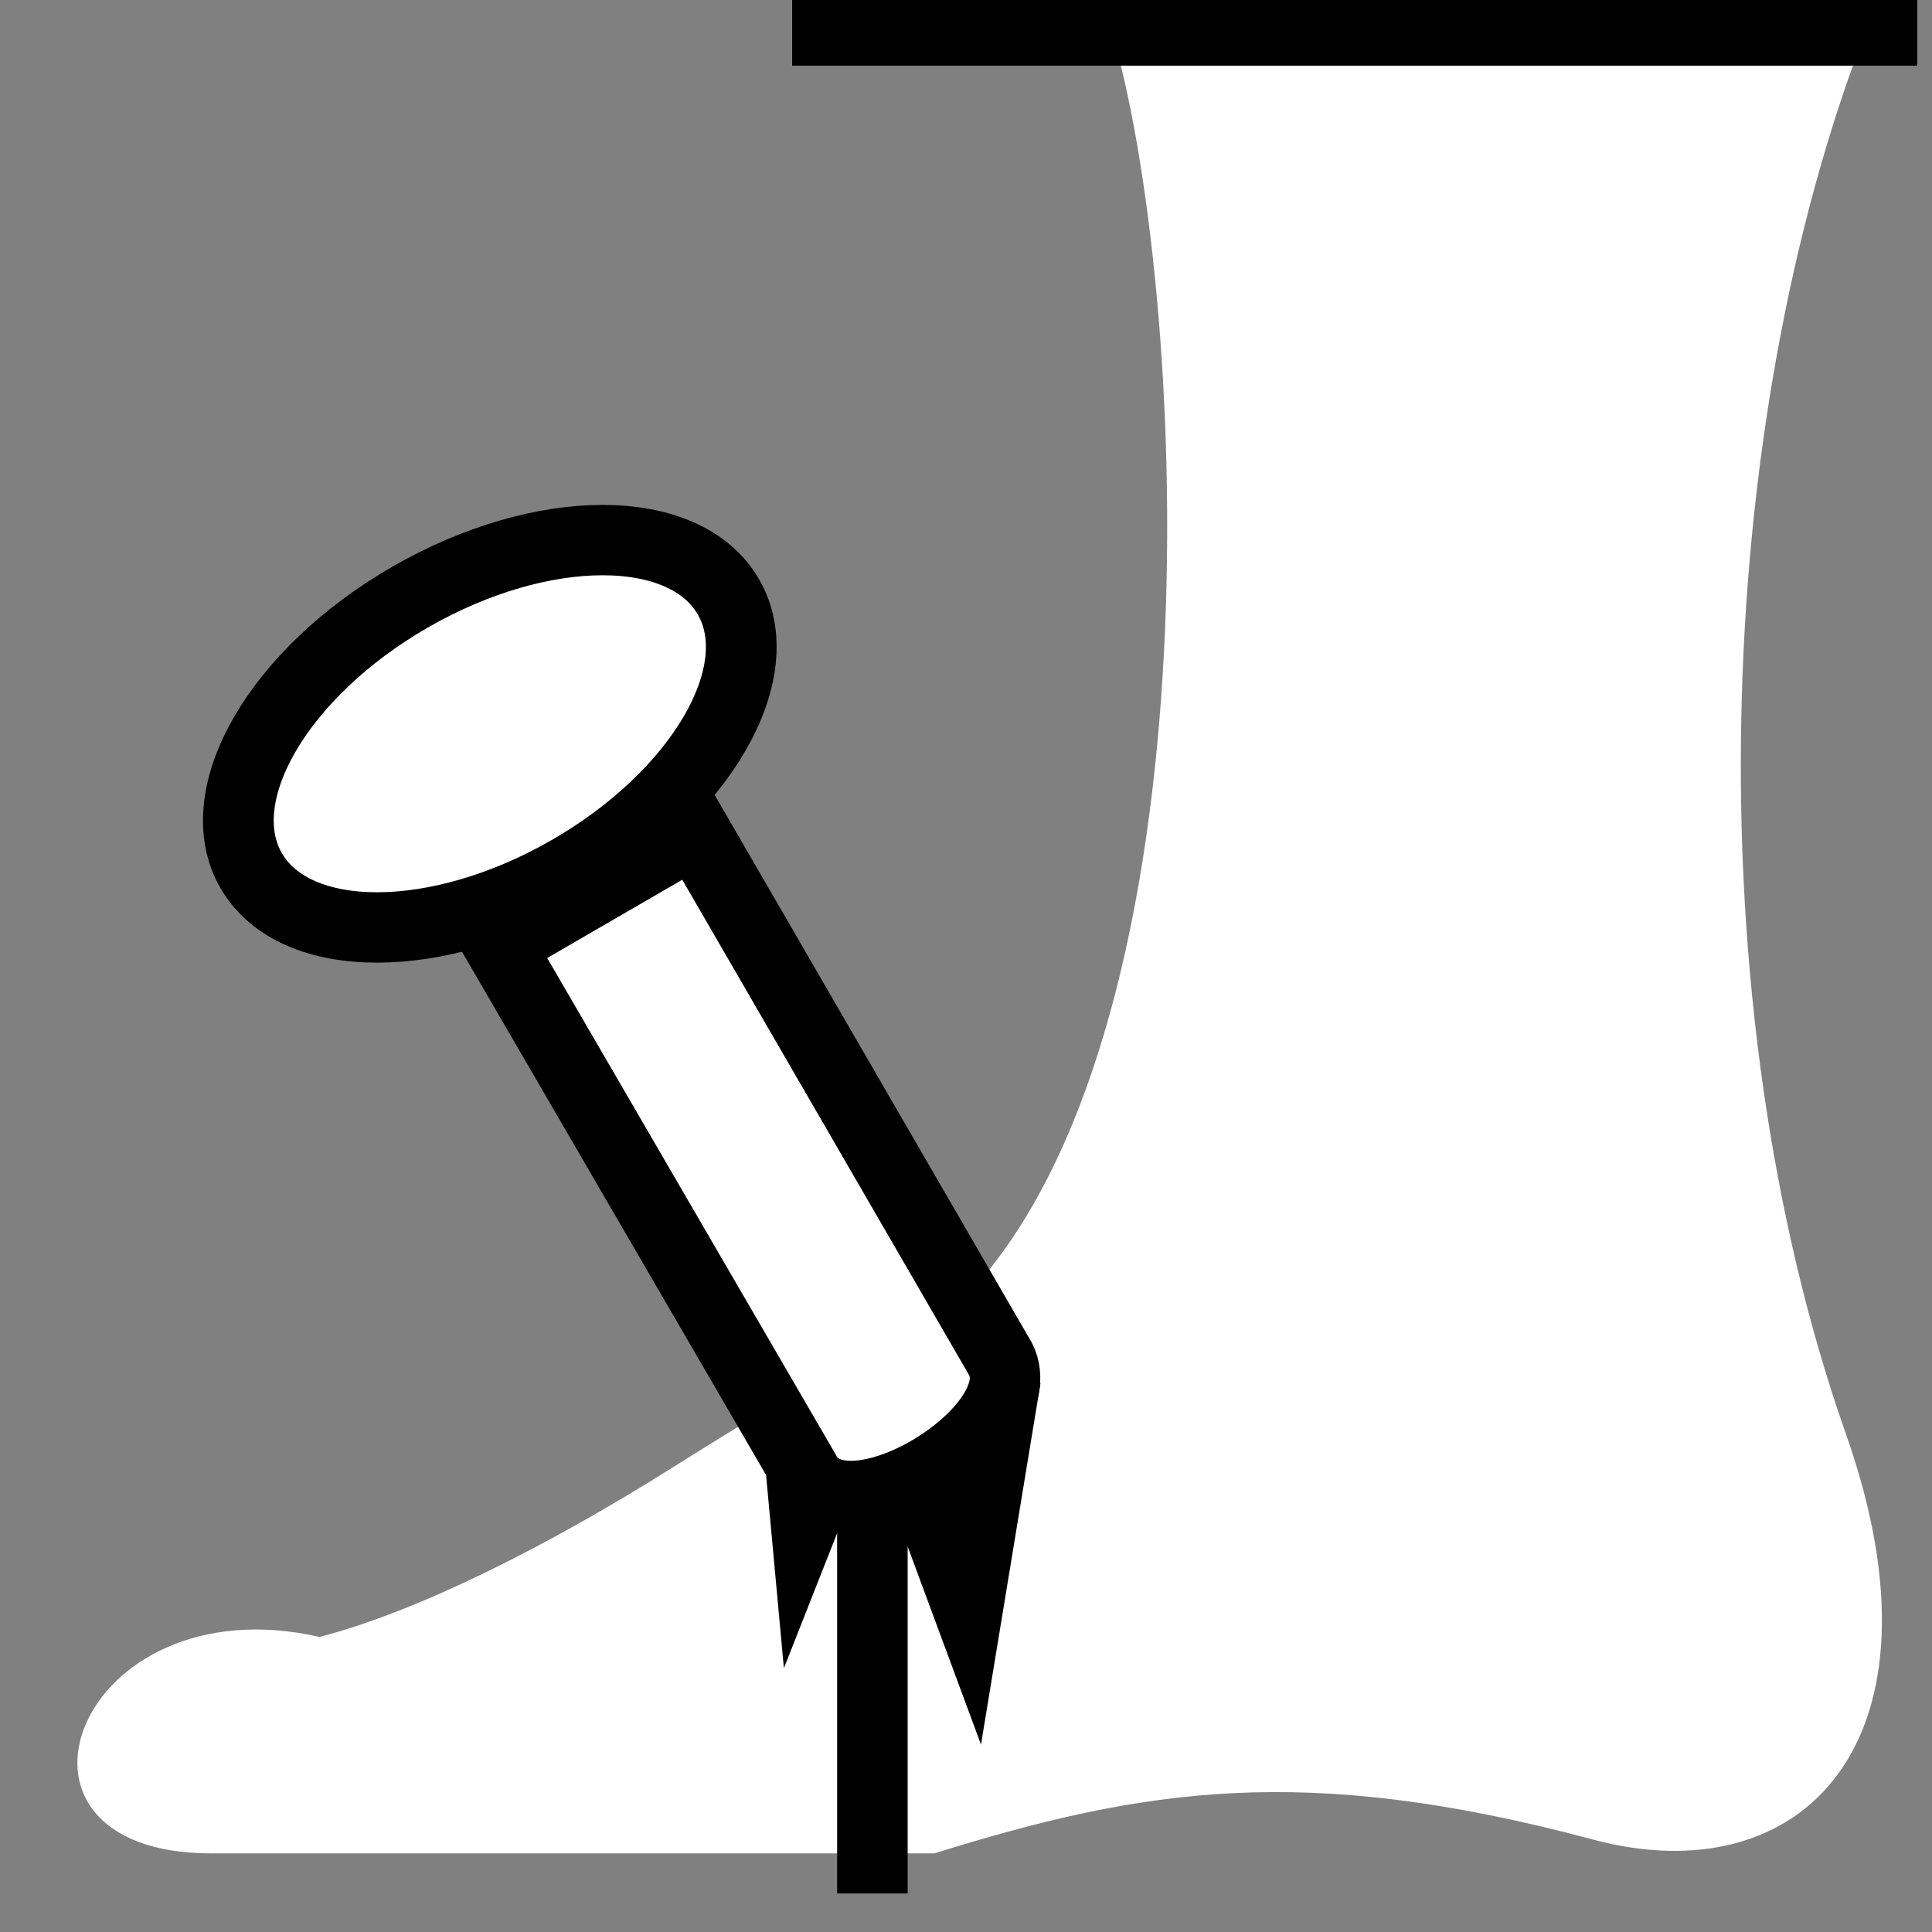 <svg viewBox="0 0 512 512" xmlns="http://www.w3.org/2000/svg">

<rect x="0" y="0" width="512" height="512" fill="#808080" stroke="none"/>

<g transform="matrix(18.689,0,0,18.689,-6360.193,-40155.726)">
<path d="m 343.314 2174.91 h 10.252 c 2.956 -0.921 5.249 -1.292 9.337 -0.197 2.969 0.796 5.127 -1.386 3.592 -5.743 -2.16 -6.13 -1.898 -14.291 0.284 -19.911 l -10.694 0.03 c 1.05 3.543 1.587 13.954 -2.013 17.863 0 0 -2.032 1.108 -4.196 2.473 -1.808 1.14 -3.65 2.059 -5.027 2.416 -3.452 -0.785 -4.881 3.069 -1.534 3.069 z" fill="#fff"/>
<path d="m 350.174 2160.42 -2.781 1.612 4.335 7.46 c 0.544 1.079 3.277 -0.58 2.781 -1.585 l -4.335 -7.487 z" fill="#fff" stroke="#000"/>
<path d="m 349.893 2156.11 c 0 1.209 -1.7 2.19 -3.796 2.19 s -3.796 -0.98 -3.796 -2.19 1.7 -2.19 3.796 -2.19 3.796 0.98 3.796 2.19 z" fill="#fff" stroke="#000" stroke-width=".975" transform="matrix(.891,-.512,.514,.886,-1069.35,425.922)"/>
<path d="m 351.171 2169.44 0.262 2.844 0.979 -2.483"/>
<path d="m 352.781 2169.46 1.447 3.907 0.844 -5.126"/>
<path d="m 352.688 2169.72 v 5.758" fill="none" stroke="#000"/>
<path d="m 351.55 2149.06 h 15.955" fill="none" stroke="#000"/>
</g>
</svg>
